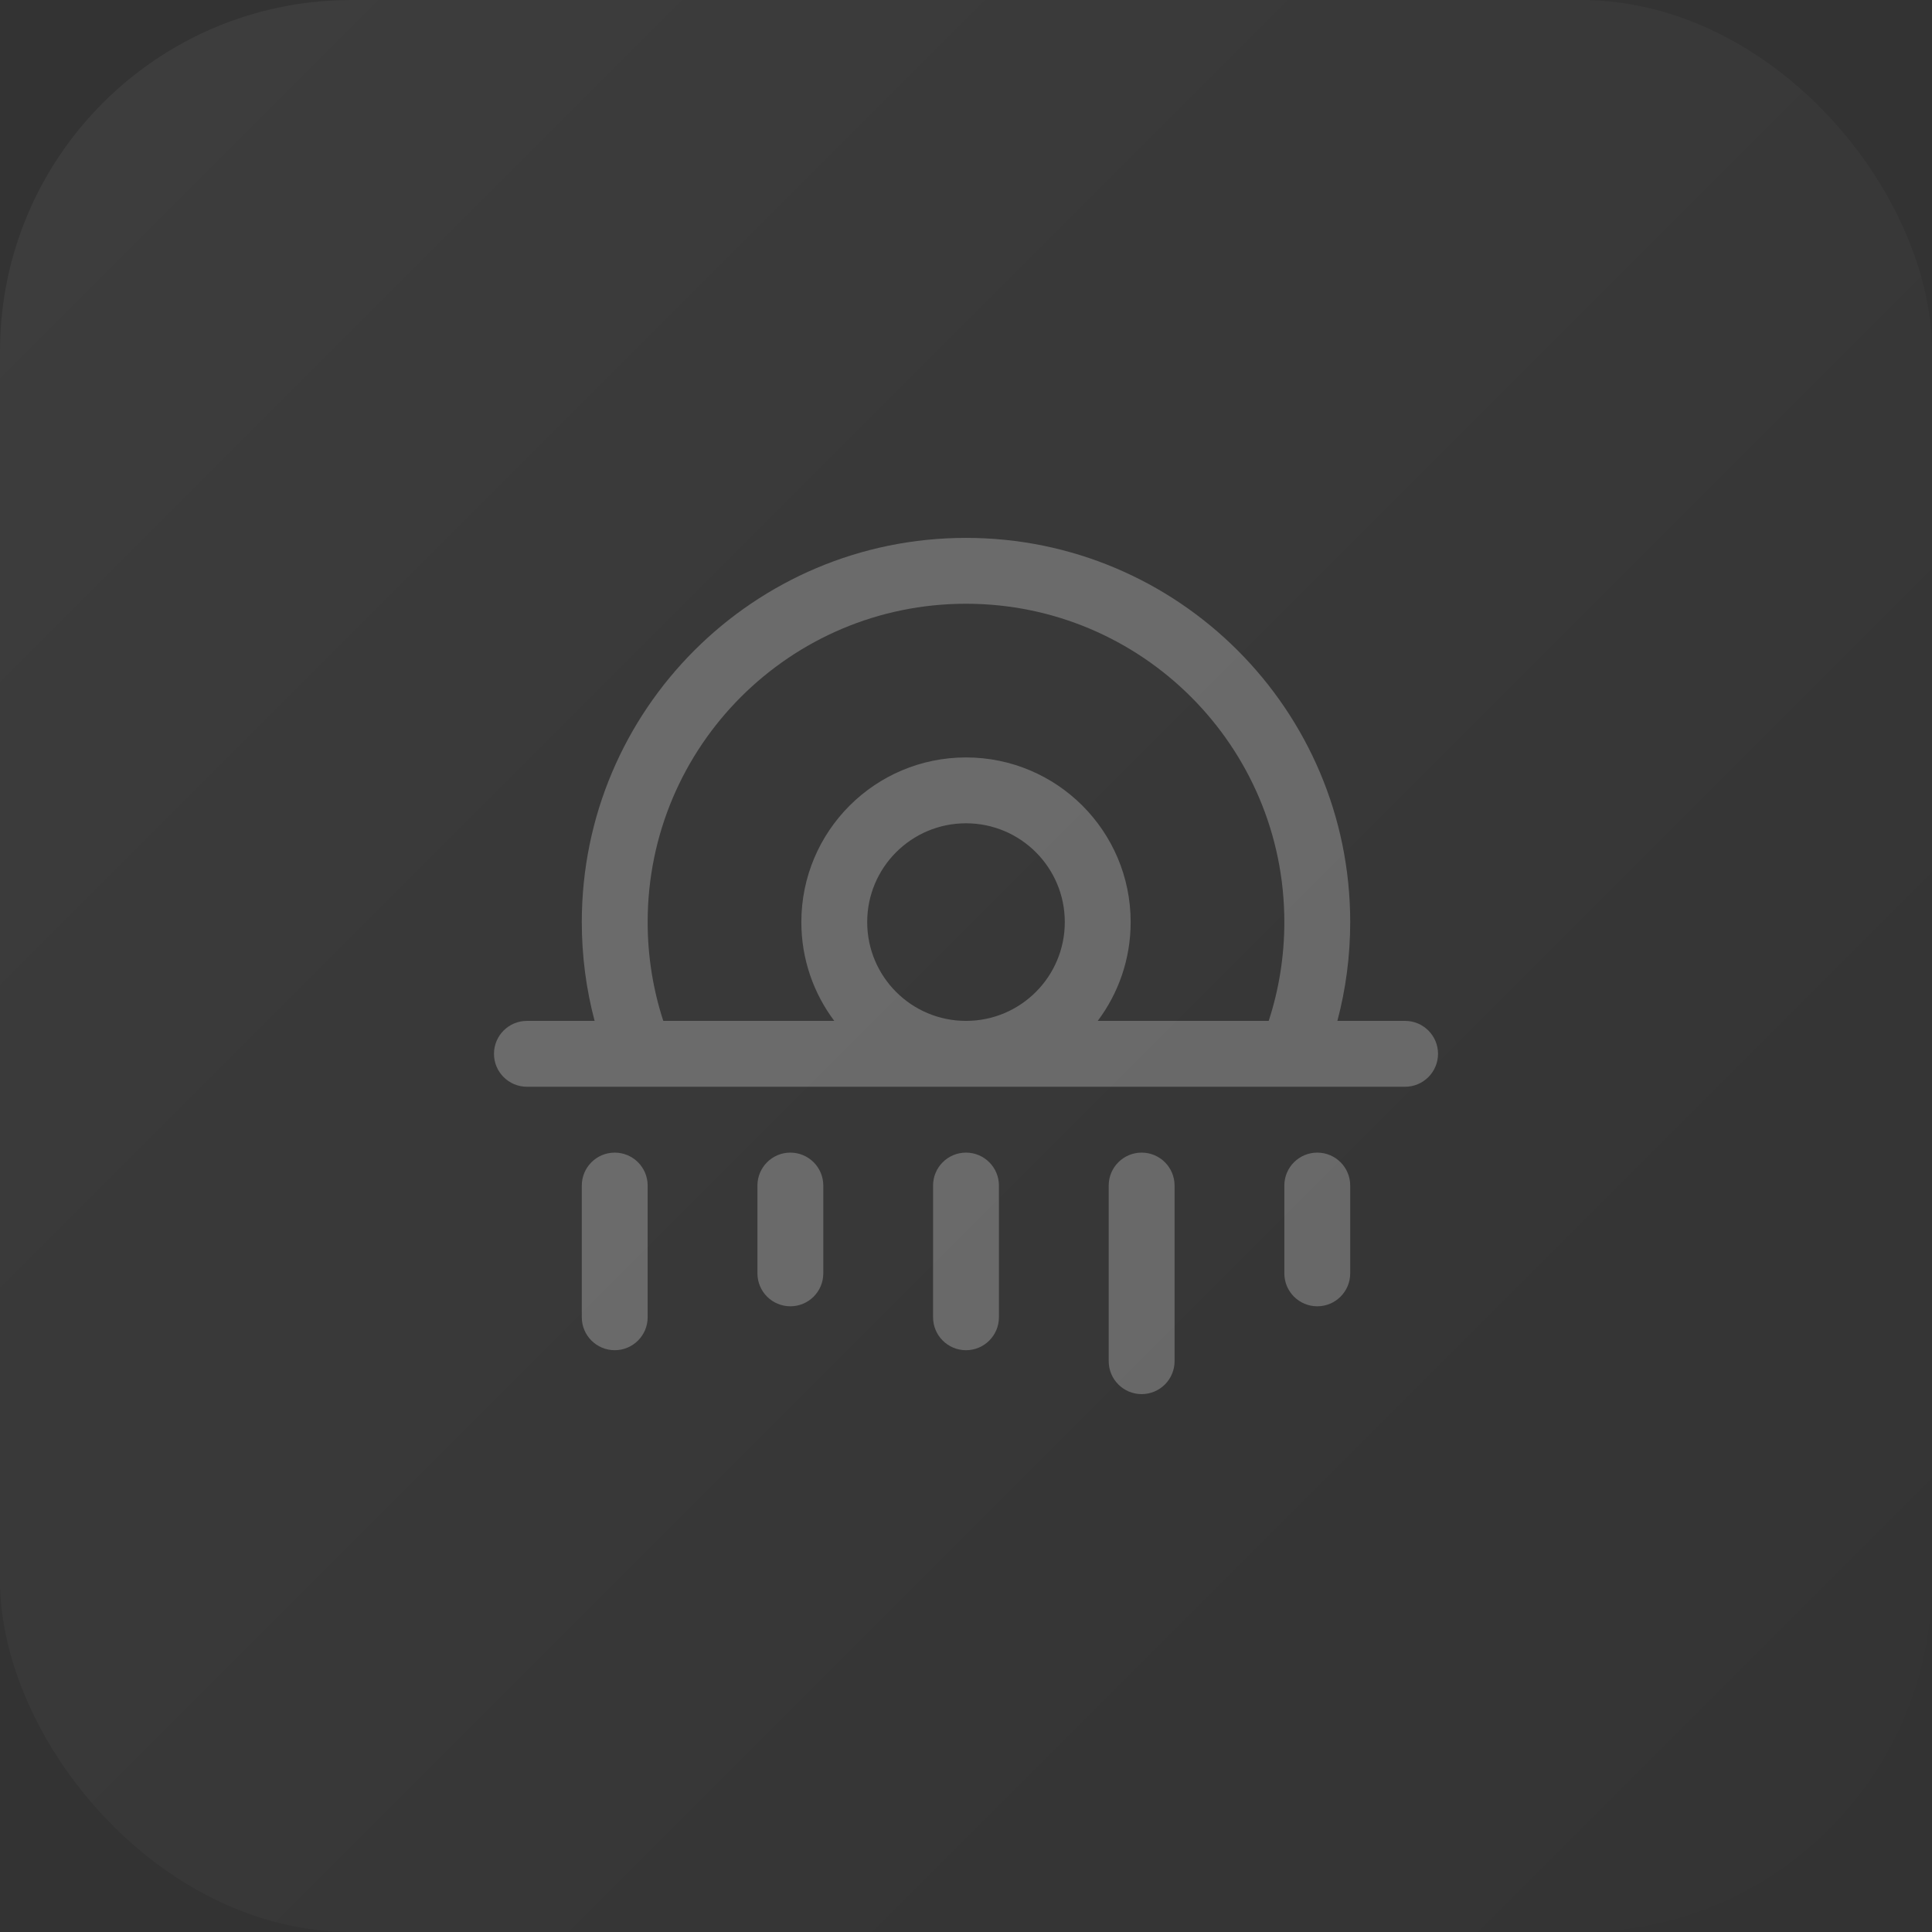 <svg width="44" height="44" viewBox="0 0 44 44" fill="none" xmlns="http://www.w3.org/2000/svg">
<rect x="0" y="0" width="44" height="44" fill="#333333" stroke="none"/>
<g clip-path="url(#clip0_11841_95531)">
<rect width="44" height="44" rx="8" fill="url(#paint0_linear_11841_95531)"/>
<path fill-rule="evenodd" clip-rule="evenodd" d="M22 13.75C17.996 13.75 14.75 16.996 14.75 21C14.75 21.785 14.875 22.542 15.106 23.25H19C18.529 22.623 18.25 21.844 18.25 21C18.25 18.929 19.929 17.25 22 17.25C24.071 17.25 25.75 18.929 25.75 21C25.75 21.844 25.471 22.623 25 23.25H28.894C29.125 22.542 29.25 21.785 29.25 21C29.25 16.996 26.004 13.75 22 13.75ZM22 23.25C23.243 23.25 24.25 22.243 24.25 21C24.25 19.757 23.243 18.75 22 18.75C20.757 18.75 19.75 19.757 19.75 21C19.75 22.243 20.757 23.25 22 23.25ZM22 24.75H12C11.586 24.75 11.25 24.414 11.25 24C11.25 23.586 11.586 23.25 12 23.25H13.542C13.351 22.532 13.25 21.778 13.25 21C13.25 16.168 17.168 12.25 22 12.25C26.832 12.25 30.75 16.168 30.75 21C30.75 21.778 30.648 22.532 30.458 23.25H32C32.414 23.25 32.75 23.586 32.75 24C32.75 24.414 32.414 24.75 32 24.75H22ZM14 26.25C14.414 26.25 14.75 26.586 14.75 27V30C14.75 30.414 14.414 30.75 14 30.75C13.586 30.75 13.25 30.414 13.25 30V27C13.25 26.586 13.586 26.25 14 26.25ZM22.75 27C22.75 26.586 22.414 26.25 22 26.25C21.586 26.25 21.25 26.586 21.25 27V30C21.25 30.414 21.586 30.75 22 30.75C22.414 30.75 22.75 30.414 22.75 30V27ZM18 26.25C18.414 26.25 18.75 26.586 18.75 27V29C18.75 29.414 18.414 29.75 18 29.75C17.586 29.75 17.25 29.414 17.25 29V27C17.25 26.586 17.586 26.25 18 26.25ZM30.75 27C30.75 26.586 30.414 26.25 30 26.25C29.586 26.25 29.25 26.586 29.25 27V29C29.25 29.414 29.586 29.75 30 29.75C30.414 29.75 30.75 29.414 30.75 29V27ZM26 26.25C26.414 26.25 26.75 26.586 26.75 27V31C26.75 31.414 26.414 31.75 26 31.75C25.586 31.75 25.25 31.414 25.25 31V27C25.25 26.586 25.586 26.25 26 26.25Z" fill="white" fill-opacity="0.25"/>
</g>
<defs>
<linearGradient id="paint0_linear_11841_95531" x1="0" y1="0" x2="44" y2="44" gradientUnits="userSpaceOnUse">
<stop stop-color="white" stop-opacity="0.05"/>
<stop offset="1" stop-color="white" stop-opacity="0"/>
</linearGradient>
<clipPath id="clip0_11841_95531">
<rect width="44" height="44" fill="white"/>
</clipPath>
</defs>
</svg>
